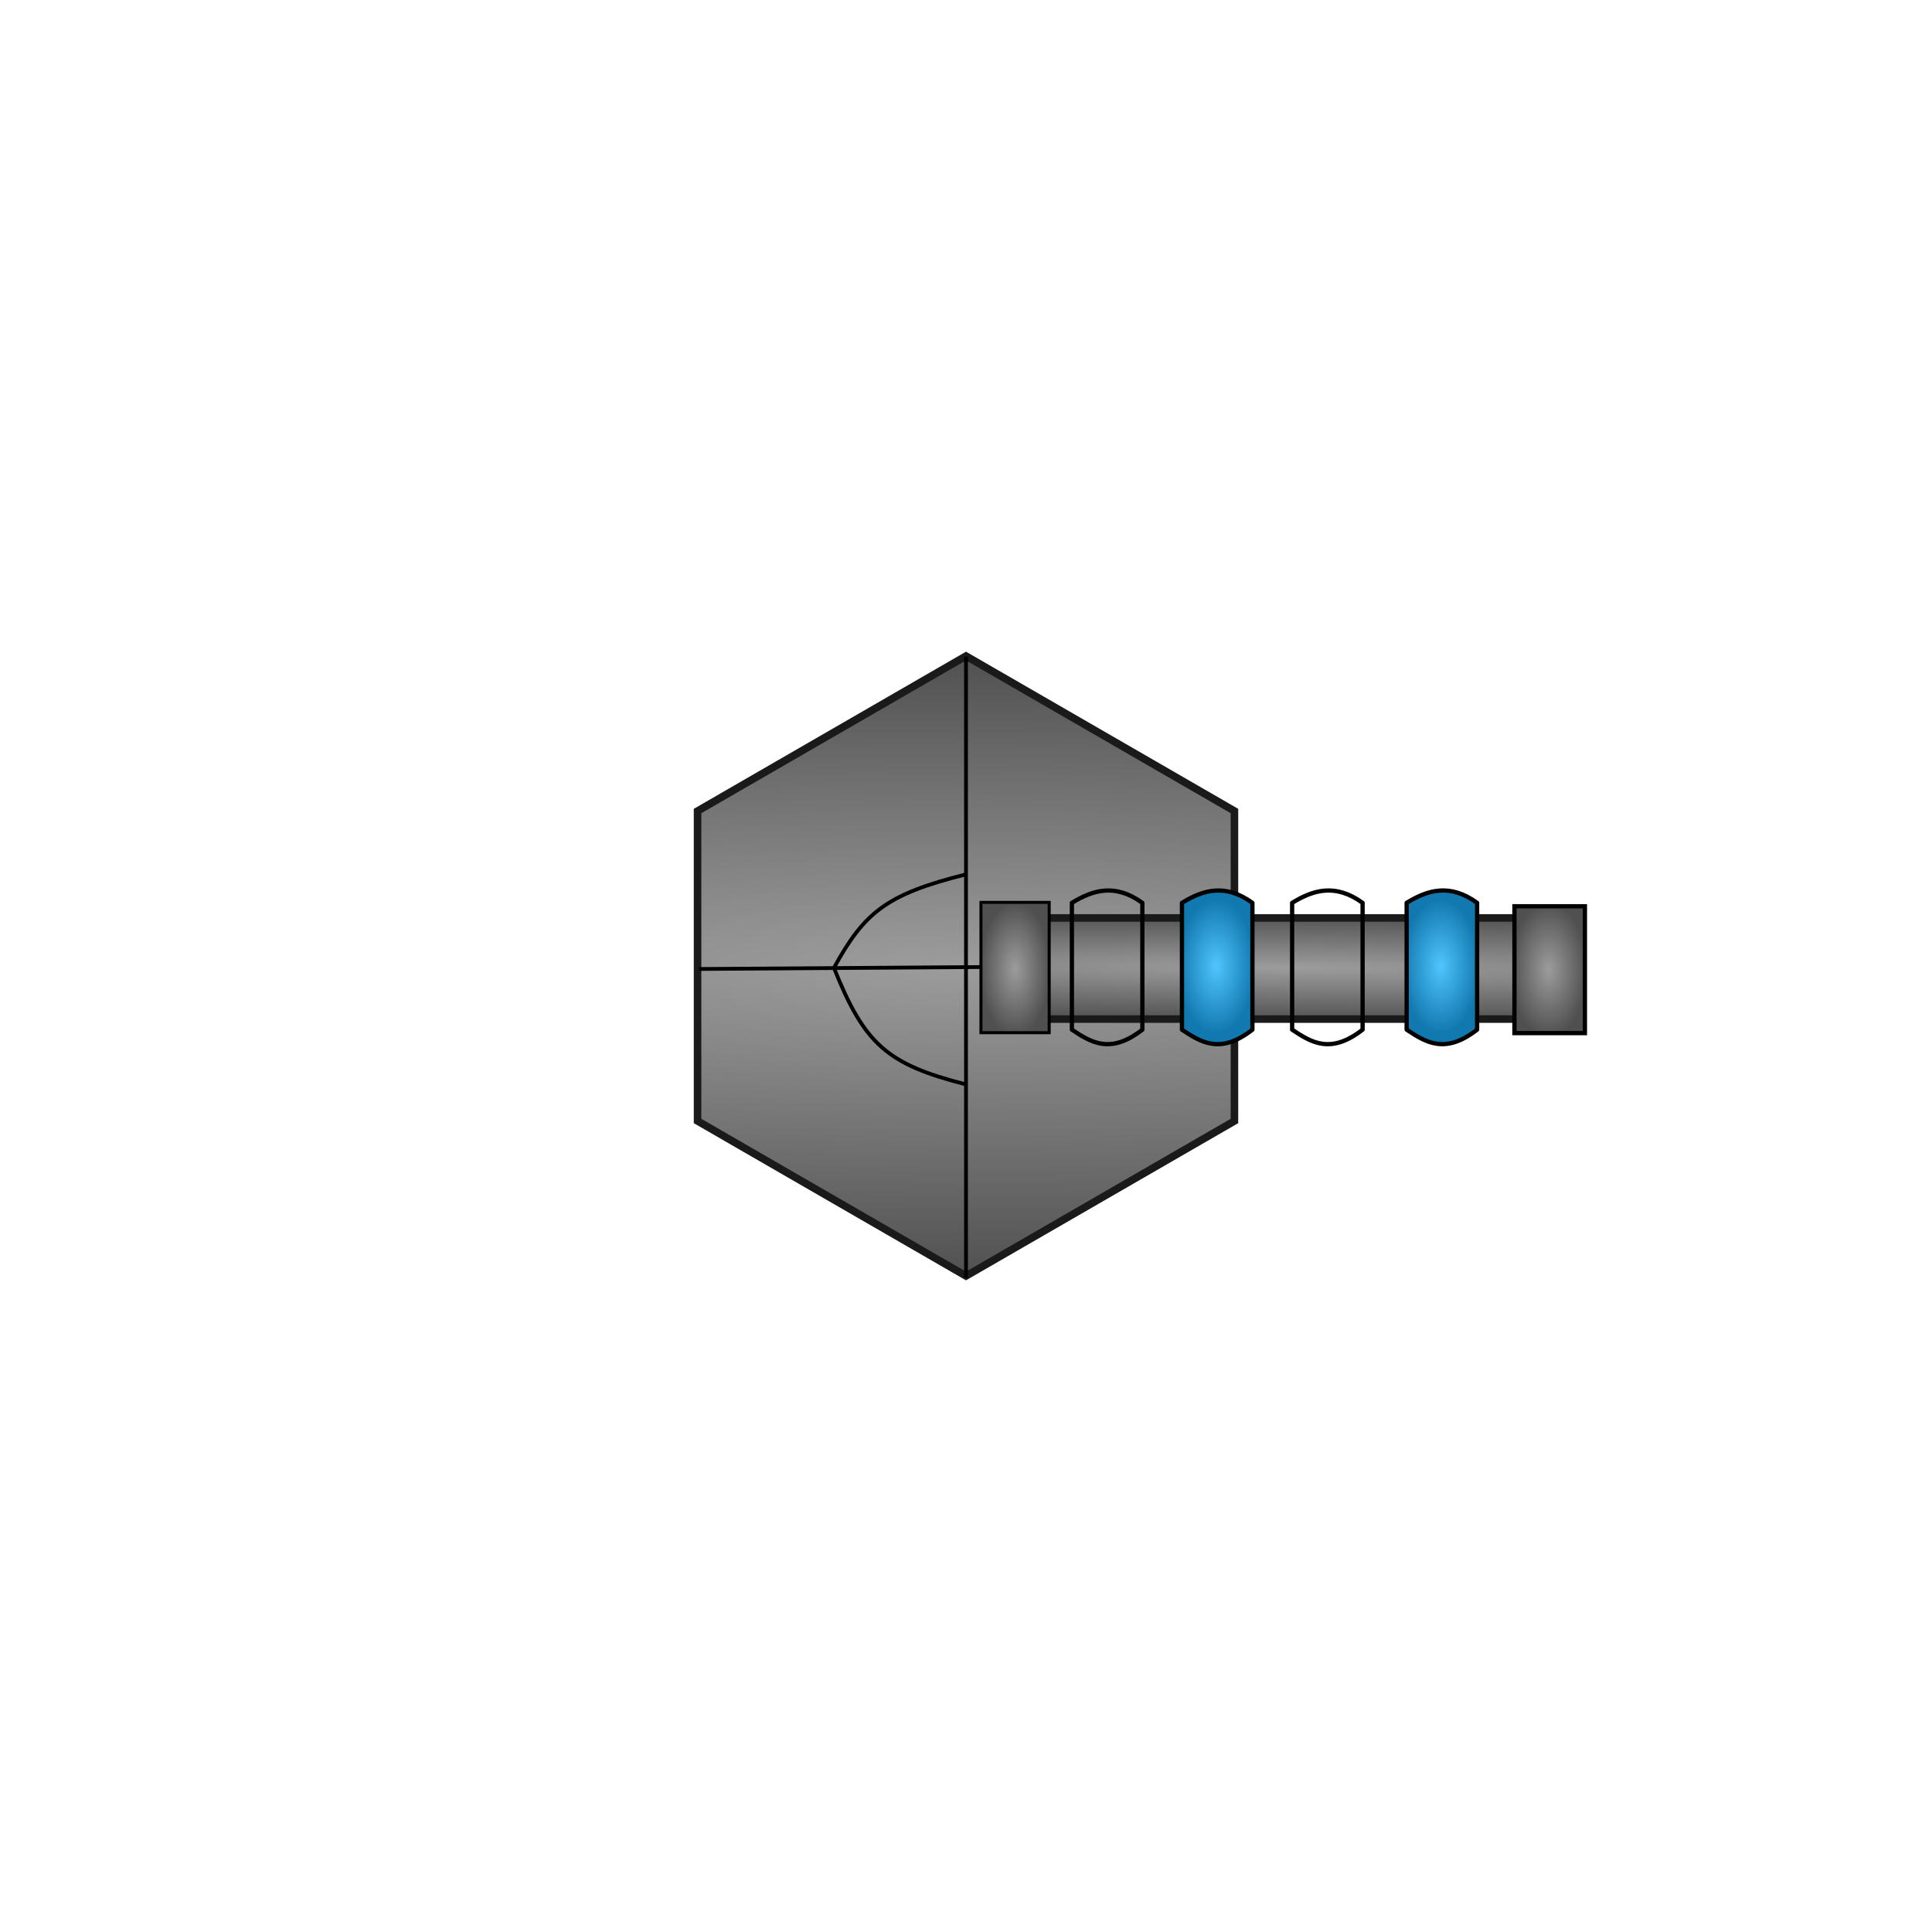 <?xml version="1.0" encoding="UTF-8" standalone="no"?>
<!-- Created with Inkscape (http://www.inkscape.org/) -->

<svg
   xmlns:dc="http://purl.org/dc/elements/1.1/"
   xmlns:cc="http://creativecommons.org/ns#"
   xmlns:rdf="http://www.w3.org/1999/02/22-rdf-syntax-ns#"
   xmlns:svg="http://www.w3.org/2000/svg"
   xmlns="http://www.w3.org/2000/svg"
   xmlns:xlink="http://www.w3.org/1999/xlink"
   xmlns:sodipodi="http://sodipodi.sourceforge.net/DTD/sodipodi-0.dtd"
   xmlns:inkscape="http://www.inkscape.org/namespaces/inkscape"
   width="512"
   height="512"
   id="svg2"
   version="1.1"
   inkscape:version="0.48.2 r9819"
   sodipodi:docname="laser1.svg"
   inkscape:export-filename="/home/jami/workspace/starbattle/art/exported/laser-one.png"
   inkscape:export-xdpi="15.21"
   inkscape:export-ydpi="15.21">
  <defs
     id="defs4">
    <linearGradient
       id="linearGradient3796">
      <stop
         style="stop-color:#51c4ff;stop-opacity:1;"
         offset="0"
         id="stop3798" />
      <stop
         style="stop-color:#1179af;stop-opacity:1;"
         offset="1"
         id="stop3800" />
    </linearGradient>
    <linearGradient
       id="linearGradient3764">
      <stop
         style="stop-color:#9c9c9c;stop-opacity:1;"
         offset="0"
         id="stop3766" />
      <stop
         style="stop-color:#505050;stop-opacity:1;"
         offset="1"
         id="stop3768" />
    </linearGradient>
    <radialGradient
       inkscape:collect="always"
       xlink:href="#linearGradient3764"
       id="radialGradient3774"
       cx="189.286"
       cy="179.857"
       fx="189.286"
       fy="179.857"
       r="72.14"
       gradientTransform="matrix(9.412,0.014,-0.002,1.153,-1592.002,-30.062)"
       gradientUnits="userSpaceOnUse" />
    <radialGradient
       inkscape:collect="always"
       xlink:href="#linearGradient3764"
       id="radialGradient3782"
       cx="-698.325"
       cy="230.5"
       fx="-698.325"
       fy="230.5"
       r="77.259"
       gradientTransform="matrix(3.28,-0.029,0.002,0.186,1591.715,167.38)"
       gradientUnits="userSpaceOnUse" />
    <radialGradient
       inkscape:collect="always"
       xlink:href="#linearGradient3764"
       id="radialGradient3790"
       cx="-698.325"
       cy="280.5"
       fx="-698.325"
       fy="280.5"
       r="77.259"
       gradientTransform="matrix(3.828,0.029,-0.001,0.186,1975.398,248.365)"
       gradientUnits="userSpaceOnUse" />
    <radialGradient
       inkscape:collect="always"
       xlink:href="#linearGradient3764"
       id="radialGradient3786"
       cx="268.576"
       cy="820.606"
       fx="268.576"
       fy="820.606"
       r="9.441"
       gradientTransform="matrix(1,0,0,1.872,0.428,-739.012)"
       gradientUnits="userSpaceOnUse" />
    <radialGradient
       inkscape:collect="always"
       xlink:href="#linearGradient3764"
       id="radialGradient3794"
       cx="230.646"
       cy="628.009"
       fx="230.646"
       fy="628.009"
       r="17.72"
       gradientTransform="matrix(1,0,0,0.579,0,264.683)"
       gradientUnits="userSpaceOnUse" />
    <radialGradient
       inkscape:collect="always"
       xlink:href="#linearGradient3764"
       id="radialGradient3800"
       gradientUnits="userSpaceOnUse"
       gradientTransform="matrix(3.828,0.029,-0.001,0.186,3014.508,764.891)"
       cx="-698.325"
       cy="280.5"
       fx="-698.325"
       fy="280.5"
       r="77.259" />
    <radialGradient
       inkscape:collect="always"
       xlink:href="#linearGradient3764"
       id="radialGradient3808"
       gradientUnits="userSpaceOnUse"
       gradientTransform="matrix(0,1,-0.579,0,774.009,566.693)"
       cx="230.646"
       cy="628.009"
       fx="230.646"
       fy="628.009"
       r="17.72" />
    <radialGradient
       inkscape:collect="always"
       xlink:href="#linearGradient3796"
       id="radialGradient3802"
       cx="380.354"
       cy="795.771"
       fx="380.354"
       fy="795.771"
       r="10"
       gradientTransform="matrix(1,0,0,1.75,0,-596.828)"
       gradientUnits="userSpaceOnUse" />
    <radialGradient
       inkscape:collect="always"
       xlink:href="#linearGradient3796"
       id="radialGradient3809"
       gradientUnits="userSpaceOnUse"
       gradientTransform="matrix(0,1,-0.579,0,735.949,565.181)"
       cx="230.646"
       cy="628.009"
       fx="230.646"
       fy="628.009"
       r="17.72" />
    <radialGradient
       inkscape:collect="always"
       xlink:href="#linearGradient3796"
       id="radialGradient3863"
       gradientUnits="userSpaceOnUse"
       gradientTransform="matrix(0,1,-0.579,0,745.438,565.781)"
       cx="230.646"
       cy="628.009"
       fx="230.646"
       fy="628.009"
       r="17.72" />
  </defs>
  <sodipodi:namedview
     id="base"
     pagecolor="#000000"
     bordercolor="#666666"
     borderopacity="1.0"
     inkscape:pageopacity="0"
     inkscape:pageshadow="2"
     inkscape:zoom="1.7940073"
     inkscape:cx="257.90789"
     inkscape:cy="246.37199"
     inkscape:document-units="px"
     inkscape:current-layer="layer1"
     showgrid="false"
     inkscape:window-width="2560"
     inkscape:window-height="1362"
     inkscape:window-x="0"
     inkscape:window-y="22"
     inkscape:window-maximized="0"
     gridtolerance="5"
     objecttolerance="10"
     guidetolerance="10">
    <inkscape:grid
       type="xygrid"
       id="grid3805"
       empspacing="5"
       visible="true"
       enabled="true"
       snapvisiblegridlinesonly="true" />
  </sodipodi:namedview>
  <g
     inkscape:label="Layer 1"
     inkscape:groupmode="layer"
     id="layer1"
     transform="translate(0,-540.362)">
    <path
       transform="translate(66.714,616.505)"
       d="m 189.286,262.003 -71.141,-41.073 0,-82.146 71.14,-41.073 71.141,41.073 0,82.146 z"
       inkscape:randomized="0"
       inkscape:rounded="0"
       inkscape:flatsided="true"
       sodipodi:arg2="2.0943951"
       sodipodi:arg1="1.5707963"
       sodipodi:r2="71.140488"
       sodipodi:r1="82.145966"
       sodipodi:cy="179.85715"
       sodipodi:cx="189.28571"
       sodipodi:sides="6"
       id="path2989"
       style="color:#000000;fill:url(#radialGradient3774);fill-opacity:1;stroke:#1a1a1a;stroke-width:2;stroke-linecap:butt;stroke-linejoin:miter;stroke-miterlimit:4;stroke-opacity:1;stroke-dasharray:none;stroke-dashoffset:0;marker:none;visibility:visible;display:inline;overflow:visible;enable-background:accumulate"
       sodipodi:type="star" />
    <path
       style="fill:none;stroke:#000000;stroke-width:1px;stroke-linecap:butt;stroke-linejoin:miter;stroke-opacity:1"
       d="M 327.341,255.803 185.25,256.788"
       id="path3799"
       inkscape:connector-curvature="0"
       transform="translate(0,540.362)" />
    <path
       style="fill:none;stroke:#000000;stroke-width:1px;stroke-linecap:butt;stroke-linejoin:miter;stroke-opacity:1"
       d="m 256,174 0,164.624"
       id="path3801"
       inkscape:connector-curvature="0"
       transform="translate(0,540.362)"
       sodipodi:nodetypes="cc" />
    <path
       style="fill:none;stroke:#000000;stroke-width:1px;stroke-linecap:butt;stroke-linejoin:miter;stroke-opacity:1"
       d="M 255.803,231.76 C 235,237 229.094,241.704 221,256.493 229.094,276.704 235,282 255.803,287.335"
       id="path3803"
       inkscape:connector-curvature="0"
       transform="translate(0,540.362)"
       sodipodi:nodetypes="ccc" />
    <rect
       y="783.624"
       x="264.526"
       height="26.805"
       width="152.519"
       id="rect3759-0"
       style="color:#000000;fill:url(#radialGradient3800);fill-opacity:1;fill-rule:nonzero;stroke:#1a1a1a;stroke-width:2;stroke-linecap:butt;stroke-linejoin:miter;stroke-miterlimit:4;stroke-opacity:1;stroke-dasharray:none;stroke-dashoffset:0;marker:none;visibility:visible;display:inline;overflow:visible;enable-background:accumulate" />
    <path
       id="path3797"
       d="m 259.963,779.501 18.082,0 0,34.537 -18.082,0 z"
       style="fill:url(#radialGradient3786);fill-opacity:1;stroke:#000000;stroke-width:0.8;stroke-linecap:round;stroke-linejoin:miter;stroke-miterlimit:4;stroke-opacity:1;stroke-dasharray:none"
       inkscape:connector-curvature="0" />
    <path
       style="fill:url(#radialGradient3808);fill-opacity:1;stroke:#000000;stroke-width:1.13;stroke-linecap:round;stroke-linejoin:miter;stroke-miterlimit:4;stroke-opacity:1;stroke-dasharray:none"
       d="m 401.346,780.534 18.673,0 0,33.61 -18.673,0 z"
       id="path3806"
       inkscape:connector-curvature="0" />
    <path
       inkscape:connector-curvature="0"
       id="use3804"
       d="m 372.776,779.622 c 5.57,-3.416 11.447,-5.234 18.673,0 l 0,33.61 c -8.514,6.629 -13.607,3.353 -18.673,0 z"
       style="fill:url(#radialGradient3863);fill-opacity:1;stroke:#000000;stroke-width:1.13;stroke-linecap:round;stroke-linejoin:round;stroke-miterlimit:4;stroke-opacity:1;stroke-dasharray:none"
       sodipodi:nodetypes="ccccc" />
    <use
       x="0"
       y="0"
       xlink:href="#use3804"
       id="use3811"
       transform="translate(-30.349,0.006)"
       width="512"
       height="512" />
    <use
       x="0"
       y="0"
       xlink:href="#use3804"
       id="use3817"
       transform="translate(-59.546,0.006)"
       width="512"
       height="512" />
    <use
       x="0"
       y="0"
       xlink:href="#use3817"
       id="use3819"
       transform="translate(-29.167,0)"
       width="512"
       height="512" />
  </g>
</svg>
